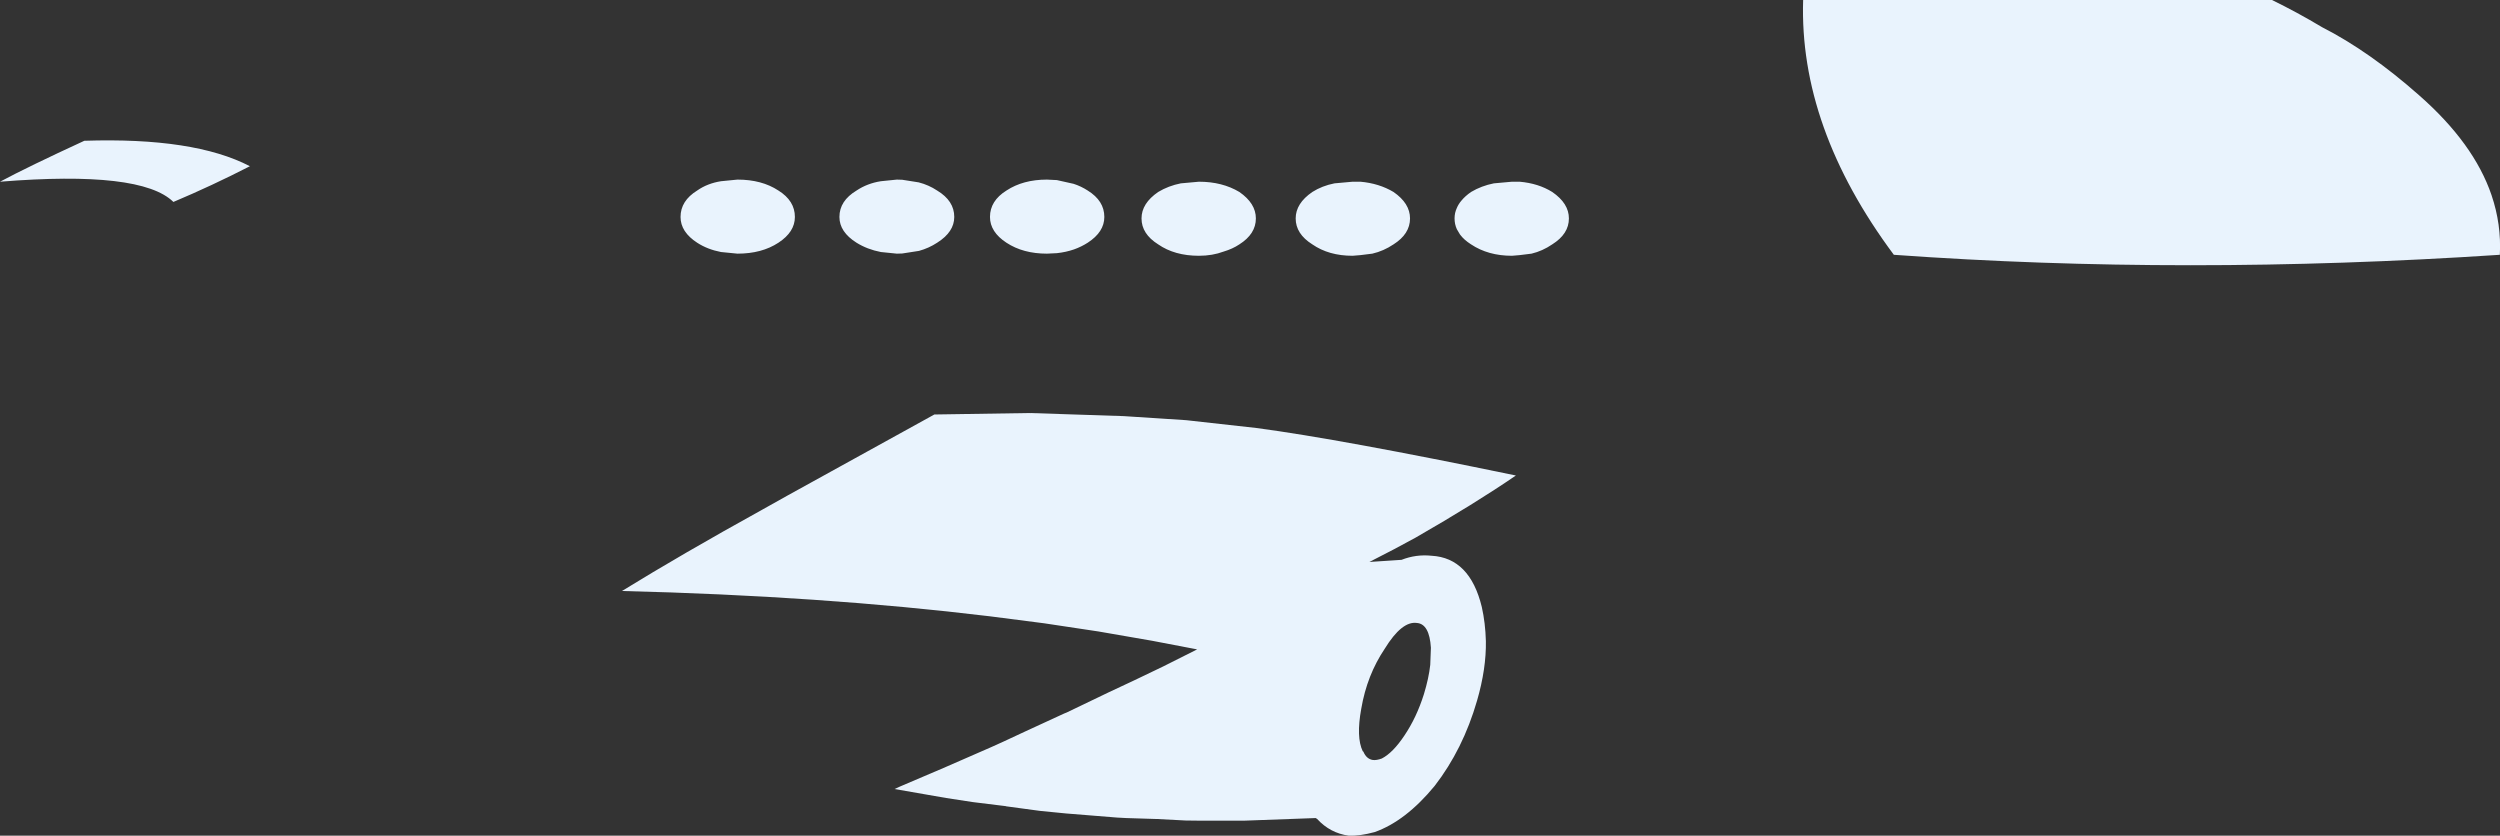 <?xml version="1.0" encoding="UTF-8" standalone="no"?>
<svg xmlns:xlink="http://www.w3.org/1999/xlink" height="256.15px" width="766.3px" xmlns="http://www.w3.org/2000/svg">
  <rect width="100%" height="100%" fill="#333333" stroke="none"/>
  <g transform="matrix(1.0, 0.0, 0.0, 1.0, 383.15, 128.1)">
    <path d="M25.9 -71.9 L31.45 -72.4 33.85 -72.4 Q39.55 -71.9 44.0 -69.25 49.05 -65.75 49.05 -61.15 49.05 -56.4 44.0 -53.2 40.95 -51.15 37.5 -50.35 L33.85 -49.9 31.45 -49.7 Q24.15 -49.7 19.1 -53.2 14.0 -56.4 14.0 -61.15 14.0 -65.75 19.1 -69.25 22.1 -71.15 25.9 -71.9 M86.3 -50.35 L82.65 -49.9 80.3 -49.7 Q73.0 -49.7 67.75 -53.2 65.55 -54.6 64.35 -56.25 L63.4 -57.85 Q62.7 -59.4 62.7 -61.15 62.7 -62.85 63.4 -64.35 63.9 -65.55 64.8 -66.6 65.95 -68.0 67.75 -69.25 70.95 -71.15 74.75 -71.9 L80.3 -72.4 82.65 -72.4 Q88.4 -71.9 92.65 -69.25 97.75 -65.75 97.75 -61.15 97.75 -56.4 92.65 -53.2 89.65 -51.15 86.3 -50.35 M313.25 -128.1 Q321.05 -124.3 328.55 -119.8 343.15 -112.35 358.35 -98.9 375.15 -84.15 380.55 -68.3 383.6 -59.3 383.1 -50.0 286.4 -43.6 197.35 -50.0 168.3 -89.05 169.55 -128.1 L313.25 -128.1 M-149.55 28.15 L-141.6 23.7 -96.75 -1.05 -67.55 -1.5 -38.7 -0.55 -19.5 0.7 2.05 3.1 Q27.9 6.55 81.5 17.65 68.95 26.25 50.75 36.7 L44.25 40.2 36.6 44.15 46.45 43.5 Q50.9 41.75 55.65 42.25 67.4 42.9 71.05 57.95 72.15 62.85 72.3 68.4 72.45 76.8 69.6 86.65 65.3 101.55 56.6 112.8 47.7 123.6 38.2 126.95 33.6 128.2 30.25 128.05 24.55 127.25 20.6 122.95 L20.15 122.65 -1.75 123.45 -15.55 123.45 -19.75 123.4 -28.4 122.95 -37.95 122.65 -40.75 122.5 -54.4 121.4 -56.3 121.25 -64.4 120.45 -74.75 119.05 -74.85 119.0 -85.0 117.75 -93.15 116.5 -108.95 113.75 -107.2 112.95 -93.95 107.3 -79.3 100.9 -75.65 99.25 -69.0 96.15 -56.95 90.6 -56.2 90.3 -43.3 84.1 -35.3 80.35 -26.65 76.2 -16.2 70.95 -30.05 68.3 -46.5 65.45 -63.1 62.95 -79.8 60.8 Q-131.45 54.55 -192.5 53.05 -174.15 41.75 -149.55 28.15 M-383.15 -72.4 Q-374.55 -77.0 -357.3 -84.95 -323.65 -86.05 -306.55 -77.15 -318.25 -71.15 -330.0 -66.2 -339.85 -75.9 -383.15 -72.4 M55.25 75.7 L55.45 70.45 Q55.0 63.15 51.15 62.85 46.55 62.2 41.3 70.75 35.85 78.85 34.1 89.15 32.5 97.9 34.55 102.15 L34.75 102.3 Q35.7 104.55 37.65 104.85 38.75 105.0 40.4 104.4 43.8 102.65 47.3 97.4 51.05 91.85 53.3 84.7 54.8 79.8 55.25 75.7 M-162.15 -50.85 Q-166.3 -51.65 -169.45 -53.7 -174.55 -57.0 -174.55 -61.6 -174.55 -66.55 -169.45 -69.7 -166.3 -71.9 -162.15 -72.55 L-157.1 -73.05 Q-149.65 -73.05 -144.55 -69.7 -139.5 -66.55 -139.5 -61.6 -139.5 -57.0 -144.55 -53.7 -149.65 -50.35 -157.1 -50.35 L-162.15 -50.85 M-113.15 -72.55 L-108.25 -73.05 -106.6 -73.0 -101.55 -72.2 Q-98.45 -71.4 -95.9 -69.7 -90.65 -66.55 -90.65 -61.6 -90.65 -57.0 -95.9 -53.7 -98.4 -52.05 -101.45 -51.2 L-106.6 -50.4 -108.25 -50.35 -113.15 -50.85 Q-117.3 -51.65 -120.6 -53.7 -125.85 -57.0 -125.85 -61.6 -125.85 -66.55 -120.6 -69.7 -117.3 -71.9 -113.15 -72.55 M-21.2 -71.9 L-15.65 -72.4 Q-8.5 -72.4 -3.25 -69.25 1.8 -65.75 1.8 -61.15 1.8 -56.4 -3.25 -53.2 -5.35 -51.8 -8.05 -51.0 -11.5 -49.7 -15.65 -49.7 -23.1 -49.7 -28.15 -53.2 -33.25 -56.4 -33.25 -61.15 -33.25 -65.75 -28.15 -69.25 -25.0 -71.15 -21.2 -71.9 M-79.7 -61.6 Q-79.7 -66.55 -74.65 -69.7 -69.55 -73.05 -62.25 -73.05 L-59.2 -72.9 -54.05 -71.75 Q-51.75 -71.0 -49.75 -69.7 -44.65 -66.55 -44.65 -61.6 -44.65 -57.0 -49.75 -53.7 -51.7 -52.45 -53.95 -51.65 -56.4 -50.8 -59.2 -50.5 L-62.25 -50.35 Q-69.55 -50.35 -74.65 -53.7 -79.7 -57.0 -79.7 -61.6" fill="#e9f3fd" fill-rule="evenodd" stroke="none"/>
  </g>
</svg>
